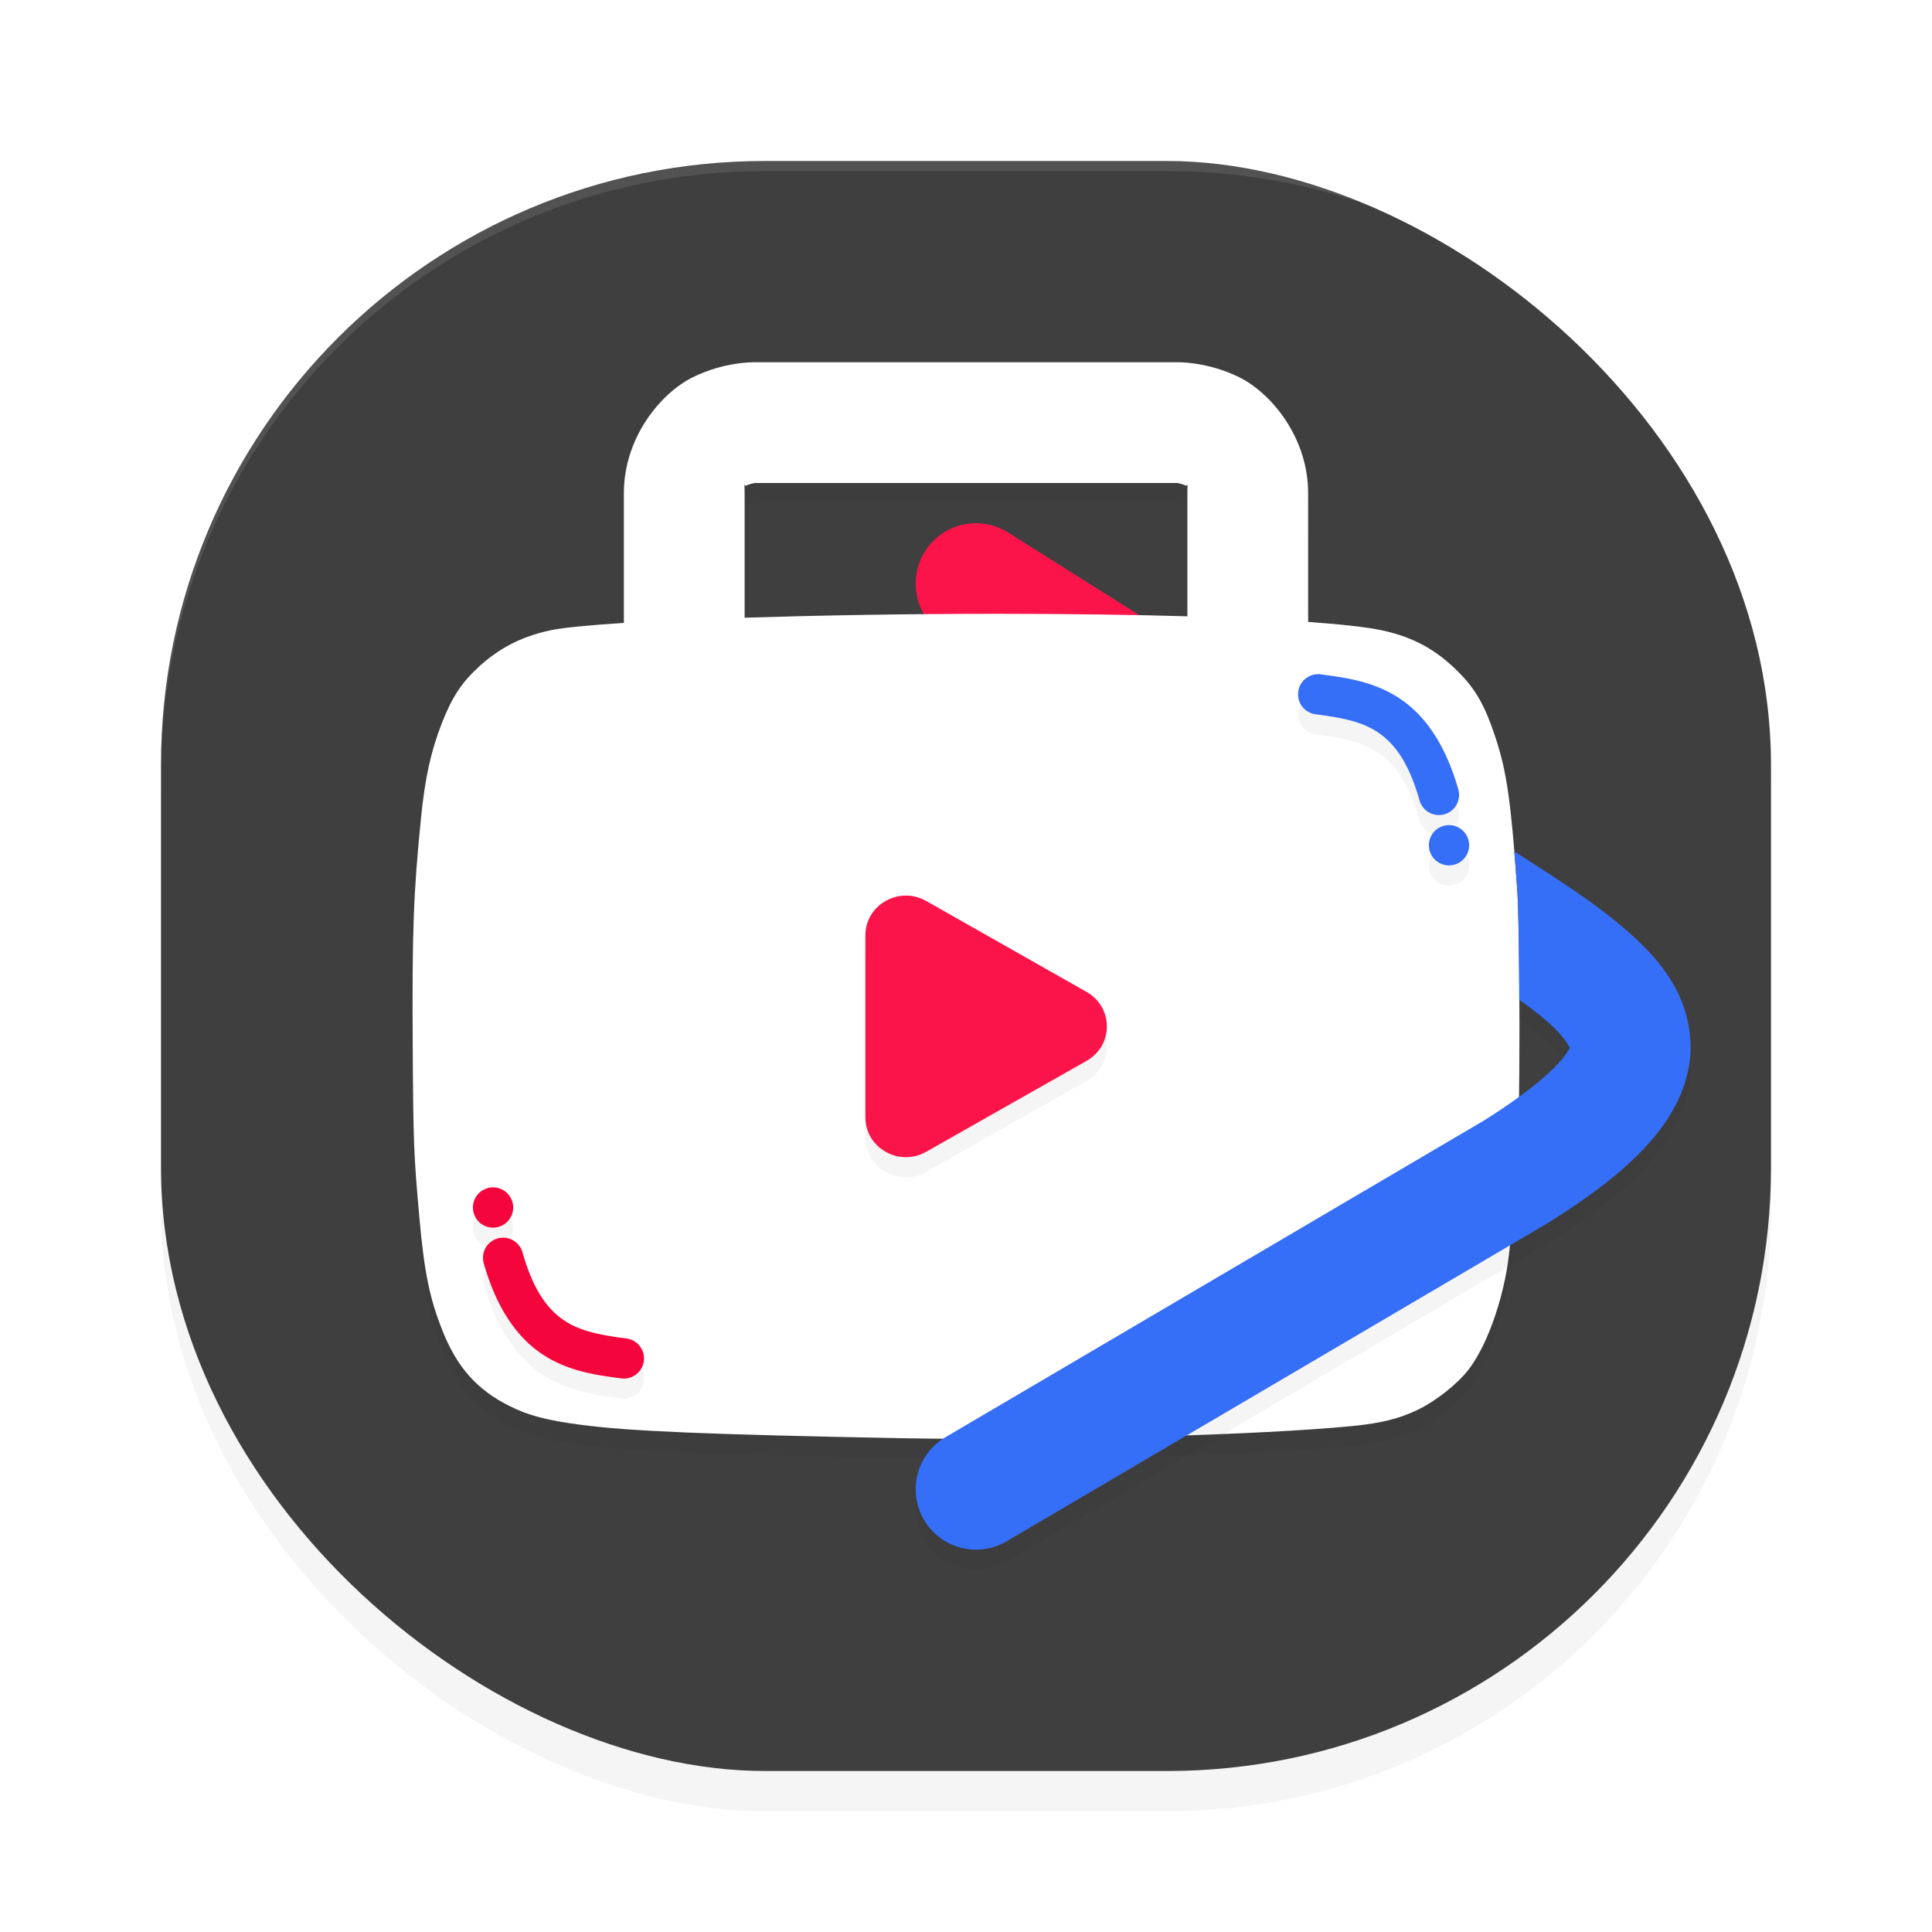 <?xml version="1.0" encoding="UTF-8" standalone="no"?>
<svg
   width="192"
   height="192"
   version="1"
   id="svg28"
   sodipodi:docname="apps_vanced_manager.svg"
   inkscape:version="1.1.1 (1:1.1+202109281949+c3084ef5ed)"
   xmlns:inkscape="http://www.inkscape.org/namespaces/inkscape"
   xmlns:sodipodi="http://sodipodi.sourceforge.net/DTD/sodipodi-0.dtd"
   xmlns="http://www.w3.org/2000/svg"
   xmlns:svg="http://www.w3.org/2000/svg"
   xmlns:rdf="http://www.w3.org/1999/02/22-rdf-syntax-ns#"
   xmlns:cc="http://creativecommons.org/ns#"
   xmlns:dc="http://purl.org/dc/elements/1.1/">
  <defs
     id="defs32">
    <filter
       inkscape:collect="always"
       style="color-interpolation-filters:sRGB"
       id="filter6599"
       x="-0.048"
       y="-0.048"
       width="1.096"
       height="1.096">
      <feGaussianBlur
         inkscape:collect="always"
         stdDeviation="3.2"
         id="feGaussianBlur6601" />
    </filter>
    <filter
       inkscape:collect="always"
       style="color-interpolation-filters:sRGB"
       id="filter6823"
       x="-0.046"
       y="-0.051"
       width="1.091"
       height="1.101">
      <feGaussianBlur
         inkscape:collect="always"
         stdDeviation="1.464"
         id="feGaussianBlur6825" />
    </filter>
    <filter
       inkscape:collect="always"
       style="color-interpolation-filters:sRGB"
       id="filter6876"
       x="-0.041"
       y="-0.058"
       width="1.082"
       height="1.116">
      <feGaussianBlur
         inkscape:collect="always"
         stdDeviation="1.69"
         id="feGaussianBlur6878" />
    </filter>
    <filter
       inkscape:collect="always"
       style="color-interpolation-filters:sRGB"
       id="filter3199"
       x="-0.074"
       y="-0.076"
       width="1.148"
       height="1.152">
      <feGaussianBlur
         inkscape:collect="always"
         stdDeviation="3.391"
         id="feGaussianBlur3201" />
    </filter>
  </defs>
  <sodipodi:namedview
     pagecolor="#ffffff"
     bordercolor="#666666"
     borderopacity="1"
     objecttolerance="10"
     gridtolerance="10"
     guidetolerance="10"
     inkscape:pageopacity="0"
     inkscape:pageshadow="2"
     inkscape:window-width="1920"
     inkscape:window-height="1022"
     id="namedview30"
     showgrid="false"
     inkscape:zoom="1"
     inkscape:cx="99"
     inkscape:cy="110"
     inkscape:window-x="0"
     inkscape:window-y="34"
     inkscape:window-maximized="1"
     inkscape:current-layer="svg28"
     inkscape:pagecheckerboard="0">
    <inkscape:grid
       type="xygrid"
       id="grid841" />
  </sodipodi:namedview>
  <rect
     id="rect6561"
     transform="matrix(0,-1,-1,0,0,0)"
     ry="60"
     rx="60"
     y="-176"
     x="-180"
     height="160"
     width="160"
     style="opacity:0.2;fill:#000000;fill-opacity:1;stroke-width:4;filter:url(#filter6599)" />
  <rect
     id="rect2"
     transform="matrix(0,-1,-1,0,0,0)"
     ry="60"
     rx="60"
     y="-176"
     x="-176"
     height="160"
     width="160"
     style="opacity:1;fill:#3f3f3f;fill-opacity:1;stroke-width:4" />
  <path
     id="path6045"
     style="color:#000000;fill:#fa1449;fill-opacity:1;stroke-linecap:round;stroke-linejoin:round;-inkscape-stroke:none"
     d="m 98.012,52.086 a 6,6 0 0 0 -2.34,0.062 6,6 0 0 0 -3.748,2.652 6,6 0 0 0 1.877,8.275 l 11.352,7.152 h 22.512 L 100.199,52.924 a 6,6 0 0 0 -2.188,-0.838 z" />
  <path
     id="path3161"
     style="opacity:0.2;fill:#000000;fill-opacity:1;stroke-width:2.916;filter:url(#filter3199)"
     d="m 75,38 c 0,0 -3.003,-0.083 -6.184,1.508 C 65.635,41.099 62,45.5 62,51 v 12.906 c -3.465,0.222 -6.1,0.471 -7.346,0.742 -2.867,0.623 -5.139,1.804 -7.207,3.746 -1.645,1.546 -2.55,2.949 -3.541,5.49 -1.088,2.791 -1.667,5.421 -2.064,9.381 -0.758,7.553 -0.894,11.282 -0.826,22.662 0.057,9.677 0.101,10.801 0.654,17.012 0.49,5.503 1.024,8.106 2.336,11.383 1.435,3.584 3.421,5.806 6.617,7.4 1.935,0.965 3.652,1.416 7.146,1.879 4.765,0.631 12.557,0.956 31.754,1.324 15.449,0.296 36.117,-0.339 44.898,-1.209 2.834,-0.281 4.591,-0.717 6.436,-1.596 1.822,-0.868 4.002,-2.591 5.105,-4.037 1.609,-2.108 3.035,-5.815 3.762,-9.775 0.283,-1.54 0.709,-5.846 1.055,-10.68 0.296,-4.132 0.296,-23.163 0,-27.297 -0.623,-8.706 -1.043,-11.648 -2.139,-14.973 -1.063,-3.226 -1.957,-4.815 -3.691,-6.562 -2.216,-2.233 -4.487,-3.476 -7.582,-4.148 -1.438,-0.313 -3.967,-0.598 -7.367,-0.844 V 51 c 0,-5.5 -3.635,-9.902 -6.816,-11.492 C 120.003,37.918 117,38 117,38 Z m 0,12 h 42 c 0,0 0.497,0.083 0.816,0.242 C 118.135,50.402 118,49.5 118,51 v 12.246 c -5.358,-0.154 -11.641,-0.246 -18.916,-0.246 -9.101,0 -17.681,0.154 -25.084,0.387 V 51 C 74,49.5 73.865,50.402 74.184,50.243 74.503,50.083 75,50 75,50 Z" />
  <path
     id="path4"
     style="opacity:1;fill:#ffffff;fill-opacity:1;stroke-width:2.916"
     d="m 75,36 c 0,0 -3.003,-0.083 -6.184,1.508 C 65.635,39.099 62,43.5 62,49 v 12.906 c -3.465,0.222 -6.1,0.471 -7.346,0.742 -2.867,0.623 -5.139,1.804 -7.207,3.746 -1.645,1.546 -2.55,2.949 -3.541,5.49 -1.088,2.791 -1.667,5.421 -2.064,9.381 -0.758,7.553 -0.894,11.282 -0.826,22.662 0.057,9.677 0.101,10.801 0.654,17.012 0.49,5.503 1.024,8.106 2.336,11.383 1.435,3.584 3.421,5.806 6.617,7.4 1.935,0.965 3.652,1.416 7.146,1.879 4.765,0.631 12.557,0.956 31.754,1.324 15.449,0.296 36.117,-0.339 44.898,-1.209 2.834,-0.281 4.591,-0.717 6.436,-1.596 1.822,-0.868 4.002,-2.591 5.105,-4.037 1.609,-2.108 3.035,-5.815 3.762,-9.775 0.283,-1.54 0.709,-5.846 1.055,-10.68 0.296,-4.132 0.296,-23.163 0,-27.297 -0.623,-8.706 -1.043,-11.648 -2.139,-14.973 -1.063,-3.226 -1.957,-4.815 -3.691,-6.562 -2.216,-2.233 -4.487,-3.476 -7.582,-4.148 -1.438,-0.313 -3.967,-0.598 -7.367,-0.844 V 49 c 0,-5.5 -3.635,-9.902 -6.816,-11.492 C 120.003,35.918 117,36 117,36 Z m 0,12 h 42 c 0,0 0.497,0.083 0.816,0.242 C 118.135,48.402 118,47.5 118,49 V 61.247 C 112.642,61.093 106.359,61 99.084,61 89.983,61 81.403,61.155 74,61.387 V 49 C 74,47.5 73.865,48.402 74.184,48.243 74.503,48.083 75,48 75,48 Z" />
  <path
     id="path6785"
     style="color:#000000;opacity:0.2;fill:#000000;stroke-linecap:round;stroke-linejoin:round;-inkscape-stroke:none;filter:url(#filter6823)"
     d="m 150.482,86.61 c 0.097,1.165 0.192,2.262 0.297,3.723 0.124,1.737 0.177,6.239 0.197,11.025 0.973,0.697 1.873,1.368 2.584,1.977 2.145,1.836 2.436,2.882 2.436,2.75 -0.029,0.105 -0.191,0.544 -1.078,1.535 -1.247,1.393 -3.76,3.439 -7.557,5.805 l -53.402,31.404 a 6,6 0 0 0 -2.131,8.213 6,6 0 0 0 8.213,2.131 l 53.498,-31.459 a 6.001,6.001 0 0 0 0.129,-0.078 c 4.368,-2.718 7.691,-5.22 10.191,-8.014 2.5,-2.793 4.331,-6.286 4.133,-10.137 -0.261,-5.051 -3.412,-8.514 -6.631,-11.268 -3.161,-2.705 -6.913,-5.068 -10.879,-7.607 z" />
  <path
     id="path1711"
     style="color:#000000;fill:#356ef7;stroke-linecap:round;stroke-linejoin:round;-inkscape-stroke:none"
     d="m 150.482,84.61 c 0.097,1.165 0.192,2.262 0.297,3.723 0.124,1.737 0.177,6.239 0.197,11.025 0.973,0.697 1.873,1.368 2.584,1.977 2.145,1.836 2.436,2.882 2.436,2.75 -0.029,0.105 -0.191,0.544 -1.078,1.535 -1.247,1.393 -3.76,3.439 -7.557,5.805 l -53.402,31.404 a 6,6 0 0 0 -2.131,8.213 6,6 0 0 0 8.213,2.131 l 53.498,-31.459 a 6.001,6.001 0 0 0 0.129,-0.078 c 4.368,-2.718 7.691,-5.22 10.191,-8.014 2.5,-2.793 4.331,-6.286 4.133,-10.137 -0.261,-5.051 -3.412,-8.514 -6.631,-11.268 -3.161,-2.705 -6.913,-5.068 -10.879,-7.607 z" />
  <path
     id="path6827"
     style="color:#000000;opacity:0.2;fill:#000000;fill-opacity:1;stroke-width:8;stroke-linecap:round;stroke-linejoin:round;-inkscape-stroke:none;filter:url(#filter6876)"
     d="m 131.264,69.018 a 2,2 0 0 0 -2.246,1.719 2,2 0 0 0 1.719,2.246 c 2.378,0.316 4.412,0.651 6.057,1.705 1.644,1.054 3.143,2.861 4.283,6.861 a 2,2 0 0 0 1.955,1.451 2,2 0 0 0 0.518,-0.076 2,2 0 0 0 1.375,-2.473 c -1.319,-4.626 -3.428,-7.5 -5.973,-9.131 -2.545,-1.631 -5.281,-1.983 -7.688,-2.303 z M 144,84.001 a 2,2 0 0 0 -2,2 2,2 0 0 0 2,2 2,2 0 0 0 2,-2 2,2 0 0 0 -2,-2 z m -54.035,7 C 87.888,91.036 86,92.678 86,94.961 v 9.039 9.039 c -4.3e-5,3.045 3.357,4.948 6.043,3.426 l 7.971,-4.52 7.973,-4.52 c 2.684,-1.523 2.684,-5.327 0,-6.85 l -7.973,-4.521 -7.971,-4.52 c -0.671,-0.38 -1.386,-0.547 -2.078,-0.535 z M 49,120.001 a 2,2 0 0 0 -2,2 2,2 0 0 0 2,2 2,2 0 0 0 2,-2 2,2 0 0 0 -2,-2 z m 0.969,5 a 2,2 0 0 0 -0.518,0.076 2,2 0 0 0 -1.375,2.473 c 1.319,4.626 3.428,7.5 5.973,9.131 2.545,1.631 5.281,1.983 7.688,2.303 a 2,2 0 0 0 2.246,-1.719 2,2 0 0 0 -1.719,-2.246 c -2.378,-0.316 -4.412,-0.651 -6.057,-1.705 -1.644,-1.054 -3.143,-2.861 -4.283,-6.861 a 2,2 0 0 0 -1.955,-1.451 z" />
  <g
     id="path3606"
     inkscape:transform-center-x="-2.638684"
     inkscape:transform-center-y="1.6584048e-06"
     style="opacity:1;fill:#fa1449;fill-opacity:1"
     transform="translate(0,6)">
    <path
       style="color:#000000;fill:#fa1449;fill-opacity:1;stroke-width:8;stroke-linecap:round;stroke-linejoin:round;-inkscape-stroke:none"
       d="m 106.277,96.069 -7.916,4.57 -7.916,4.57 v -9.141 -9.141 l 7.916,4.57 z"
       id="path3690" />
    <path
       style="color:#000000;fill:#fa1449;fill-opacity:1;stroke-width:0.998;stroke-linecap:round;stroke-linejoin:round;-inkscape-stroke:none"
       d="M 92.042,83.536 C 89.357,82.014 86,83.917 86,86.962 v 9.038 9.038 c -4.3e-5,3.045 3.357,4.948 6.042,3.426 l 7.972,-4.519 7.972,-4.519 c 2.684,-1.523 2.684,-5.327 0,-6.85 l -7.972,-4.521 z"
       id="path3692"
       sodipodi:nodetypes="cccccccccc" />
  </g>
  <path
     id="path3858"
     style="color:#000000;opacity:1;fill:#f4053c;fill-opacity:1;stroke-linecap:round;stroke-linejoin:round;-inkscape-stroke:none"
     d="m 49,118 a 2,2 0 0 0 -2,2 2,2 0 0 0 2,2 2,2 0 0 0 2,-2 2,2 0 0 0 -2,-2 z m 0.969,5 a 2,2 0 0 0 -0.518,0.076 2,2 0 0 0 -1.375,2.473 c 1.319,4.626 3.428,7.5 5.973,9.131 2.545,1.631 5.281,1.983 7.688,2.303 a 2,2 0 0 0 2.246,-1.719 2,2 0 0 0 -1.719,-2.246 c -2.378,-0.316 -4.412,-0.651 -6.057,-1.705 -1.644,-1.054 -3.143,-2.861 -4.283,-6.861 a 2,2 0 0 0 -1.955,-1.451 z" />
  <path
     id="path4687"
     style="color:#000000;opacity:1;fill:#356ef7;fill-opacity:1;stroke-linecap:round;stroke-linejoin:round;-inkscape-stroke:none"
     d="m 144,86 a 2,2 0 0 0 2,-2 2,2 0 0 0 -2,-2 2,2 0 0 0 -2,2 2,2 0 0 0 2,2 z m -0.969,-5 a 2,2 0 0 0 0.518,-0.076 2,2 0 0 0 1.375,-2.473 c -1.319,-4.626 -3.428,-7.5 -5.973,-9.131 -2.545,-1.631 -5.281,-1.983 -7.688,-2.303 a 2,2 0 0 0 -2.246,1.719 2,2 0 0 0 1.719,2.246 c 2.378,0.316 4.412,0.651 6.057,1.705 1.644,1.054 3.143,2.861 4.283,6.861 a 2,2 0 0 0 1.955,1.451 z" />
  <path
     id="rect6603"
     style="opacity:0.1;fill:#ffffff;fill-opacity:1;stroke-width:4"
     d="M 76 16 C 42.76 16 16 42.76 16 76 L 16 77 C 16 43.76 42.76 17 76 17 L 116 17 C 149.24 17 176 43.76 176 77 L 176 76 C 176 42.76 149.24 16 116 16 L 76 16 z " />
</svg>
